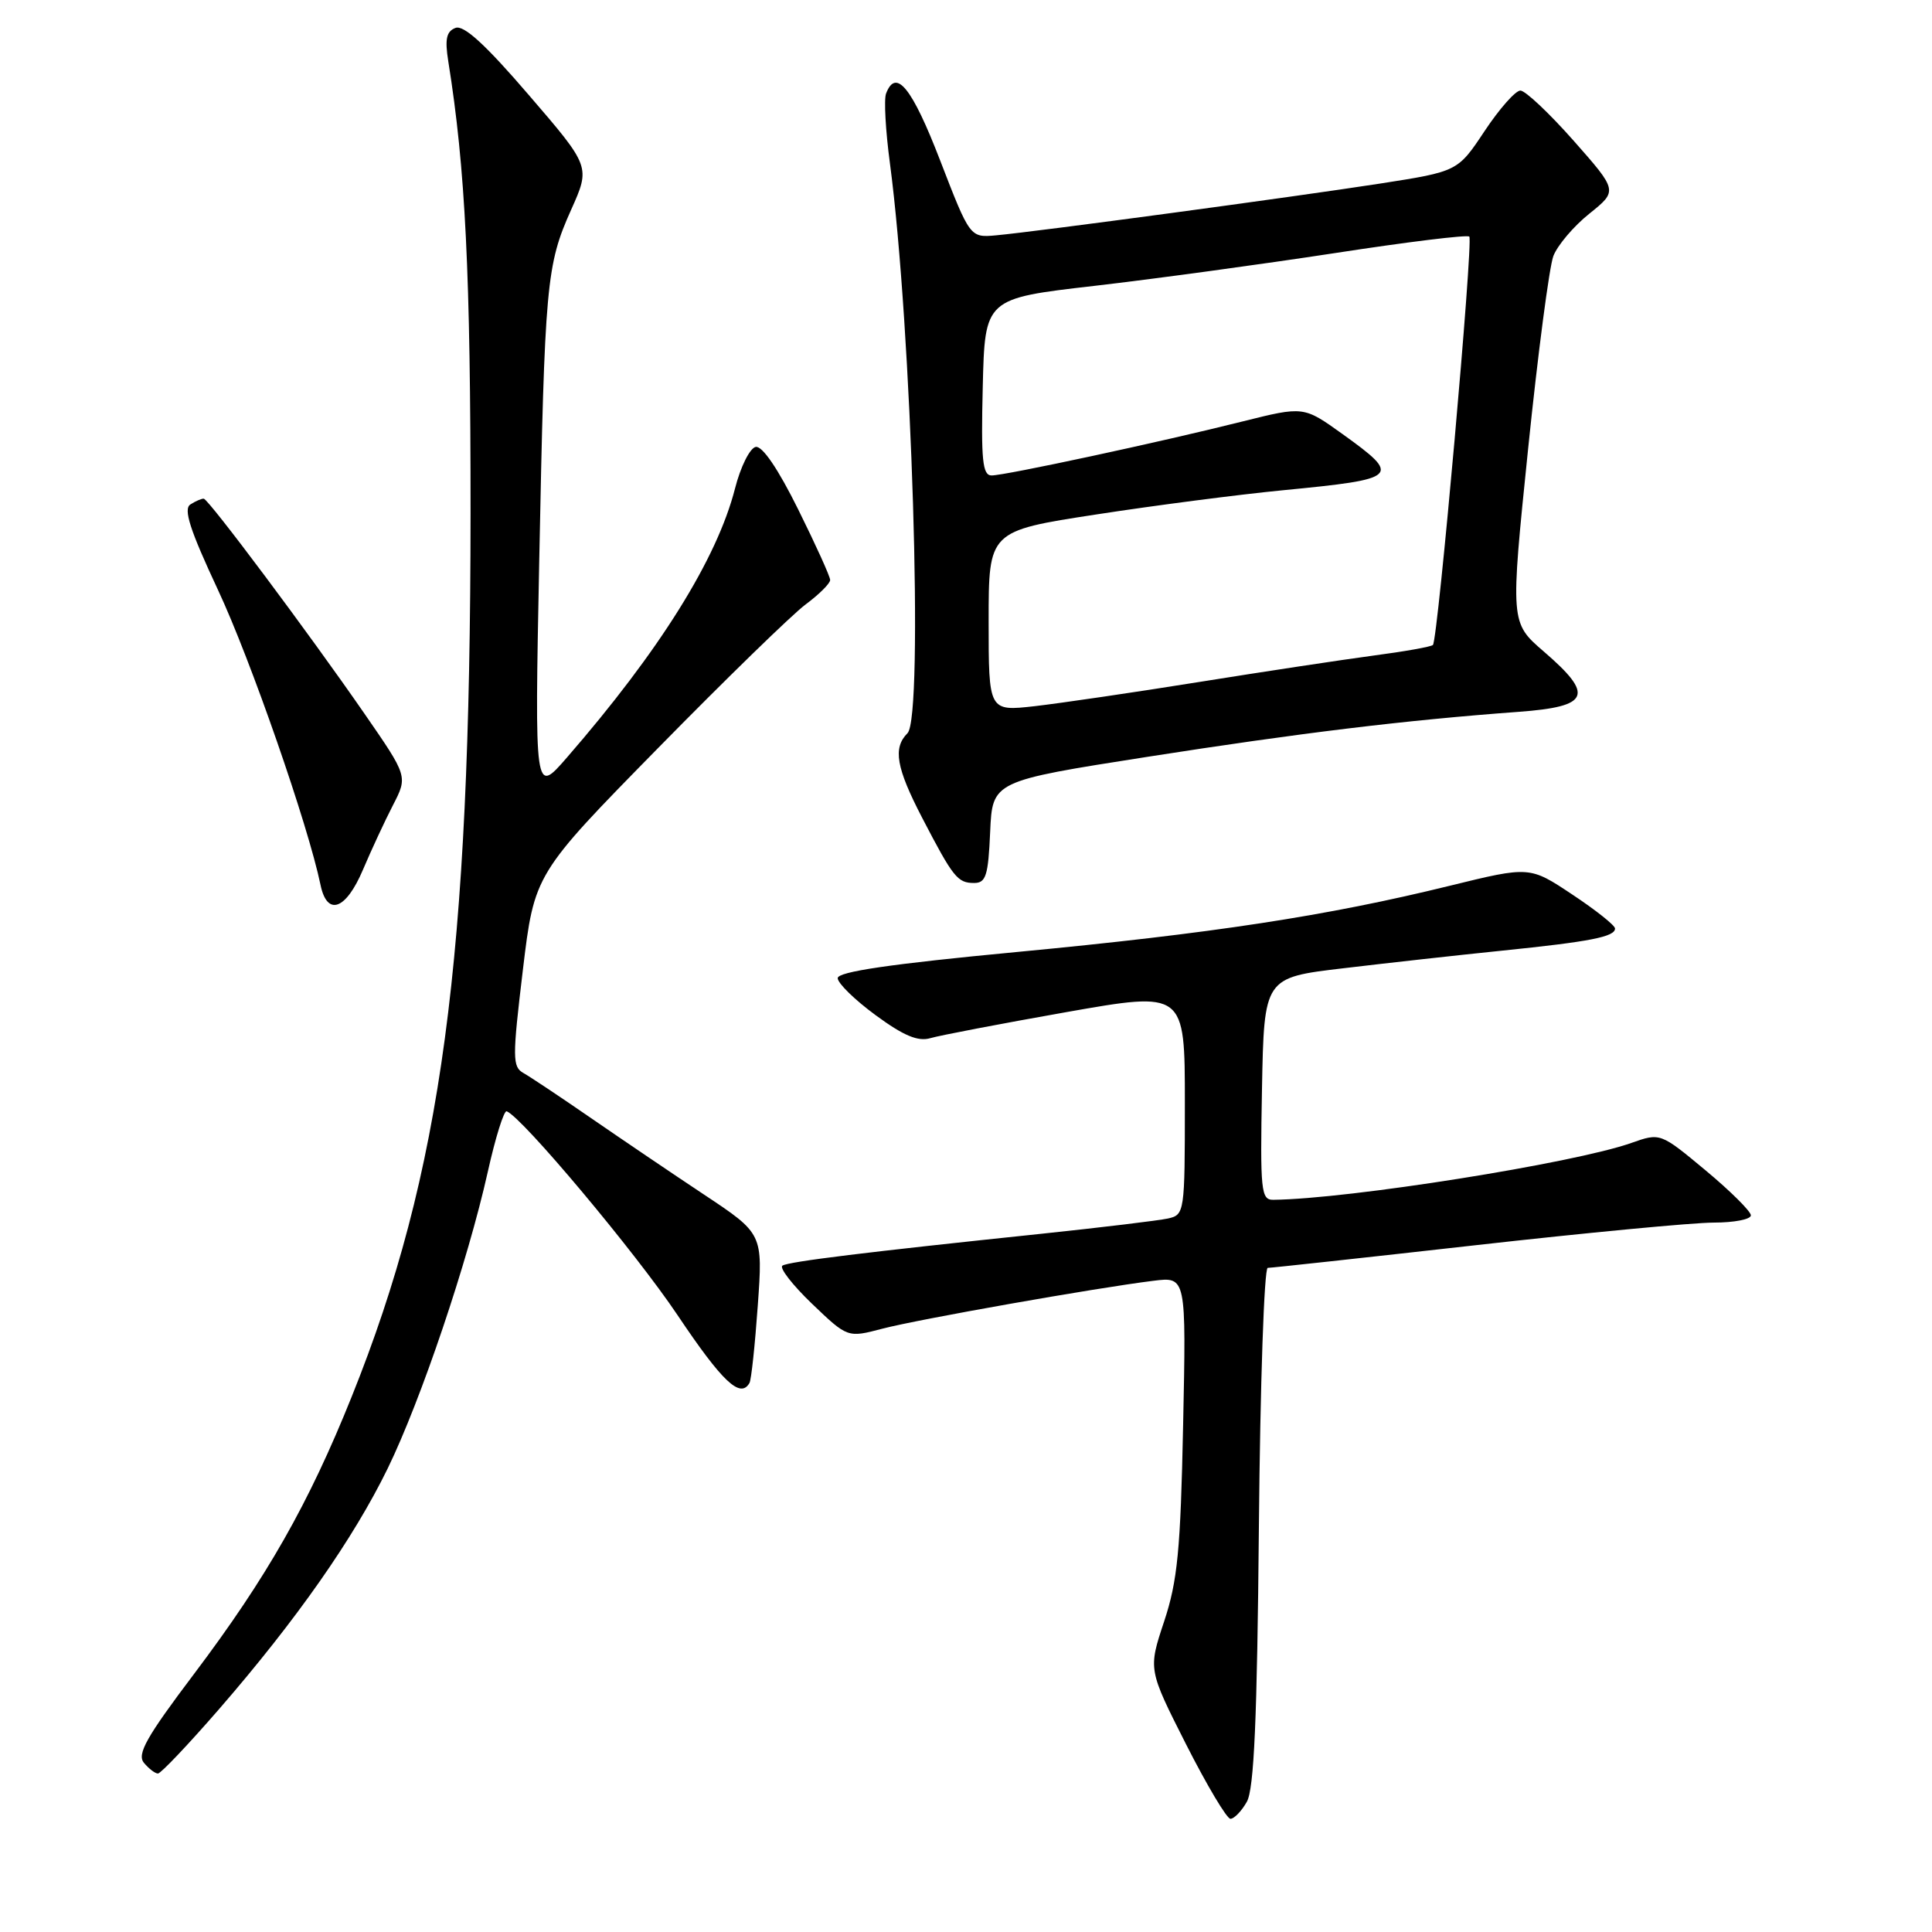 <?xml version="1.0" encoding="UTF-8" standalone="no"?>
<!DOCTYPE svg PUBLIC "-//W3C//DTD SVG 1.1//EN" "http://www.w3.org/Graphics/SVG/1.1/DTD/svg11.dtd" >
<svg xmlns="http://www.w3.org/2000/svg" xmlns:xlink="http://www.w3.org/1999/xlink" version="1.1" viewBox="0 0 256 256">
 <g >
 <path fill="currentColor"
d=" M 165.21 238.75 C 166.17 237.07 166.58 227.84 166.81 202.25 C 166.98 183.41 167.51 168.00 167.98 168.00 C 168.45 168.00 180.84 166.65 195.50 165.00 C 210.16 163.35 224.37 162.00 227.08 162.00 C 229.79 162.00 232.00 161.57 232.00 161.04 C 232.00 160.51 229.30 157.83 226.00 155.08 C 220.00 150.09 220.00 150.09 216.15 151.45 C 208.53 154.14 178.72 158.87 168.72 158.98 C 167.09 159.00 166.97 157.83 167.22 144.27 C 167.50 129.54 167.50 129.54 178.00 128.30 C 183.78 127.61 193.22 126.56 199.00 125.97 C 210.75 124.77 214.00 124.13 214.00 123.03 C 214.00 122.62 211.45 120.59 208.34 118.53 C 202.69 114.77 202.69 114.77 192.09 117.37 C 175.88 121.36 160.61 123.69 134.68 126.15 C 117.99 127.73 111.00 128.76 111.00 129.61 C 111.00 130.28 113.26 132.49 116.03 134.52 C 119.74 137.25 121.65 138.04 123.28 137.56 C 124.50 137.20 132.59 135.65 141.25 134.12 C 157.00 131.34 157.00 131.34 157.00 146.15 C 157.00 160.70 156.96 160.97 154.75 161.46 C 153.51 161.73 145.97 162.64 138.00 163.48 C 114.78 165.91 104.56 167.16 103.68 167.70 C 103.23 167.98 104.98 170.24 107.58 172.74 C 112.31 177.27 112.31 177.27 116.91 176.06 C 121.64 174.82 145.16 170.66 152.84 169.71 C 157.18 169.17 157.18 169.17 156.77 188.83 C 156.43 205.43 156.03 209.49 154.25 214.86 C 152.14 221.21 152.14 221.21 157.15 231.11 C 159.91 236.55 162.56 241.00 163.04 241.00 C 163.53 241.00 164.51 239.99 165.21 238.75 Z  M 29.06 226.43 C 39.27 214.66 46.84 203.86 51.37 194.58 C 55.78 185.53 61.98 167.17 64.64 155.25 C 65.65 150.71 66.78 147.11 67.14 147.25 C 69.20 148.04 84.20 165.94 89.77 174.25 C 95.71 183.11 98.10 185.37 99.31 183.25 C 99.55 182.84 100.04 178.22 100.41 172.99 C 101.09 163.47 101.09 163.47 93.29 158.29 C 89.01 155.45 82.24 150.86 78.25 148.11 C 74.25 145.35 70.26 142.69 69.37 142.19 C 67.89 141.36 67.88 140.23 69.28 128.55 C 70.81 115.82 70.81 115.82 87.16 99.16 C 96.15 90.00 104.96 81.42 106.75 80.09 C 108.54 78.76 110.00 77.31 110.00 76.85 C 110.00 76.40 108.09 72.19 105.76 67.49 C 103.10 62.12 101.01 59.05 100.13 59.22 C 99.36 59.38 98.12 61.86 97.39 64.74 C 95.00 74.07 87.40 86.24 75.10 100.40 C 70.84 105.30 70.84 105.30 71.45 74.40 C 72.18 37.50 72.39 35.14 75.68 27.79 C 78.24 22.08 78.24 22.08 70.07 12.59 C 64.34 5.92 61.45 3.27 60.35 3.70 C 59.15 4.16 58.93 5.18 59.40 8.13 C 61.67 22.30 62.36 36.26 62.35 68.00 C 62.33 127.18 58.55 155.32 46.60 185.07 C 40.90 199.27 35.36 209.01 25.70 221.82 C 19.41 230.15 18.12 232.44 19.07 233.58 C 19.72 234.36 20.55 235.00 20.93 235.00 C 21.31 235.00 24.97 231.14 29.06 226.43 Z  M 48.09 115.25 C 49.20 112.64 50.99 108.78 52.07 106.69 C 54.04 102.87 54.04 102.87 48.27 94.53 C 40.89 83.86 27.65 66.15 27.00 66.08 C 26.73 66.05 25.93 66.39 25.23 66.84 C 24.27 67.45 25.16 70.20 28.88 78.16 C 33.20 87.38 40.83 109.34 42.47 117.25 C 43.34 121.46 45.83 120.58 48.09 115.25 Z  M 131.20 110.25 C 131.50 103.50 131.50 103.50 152.00 100.29 C 172.27 97.12 186.18 95.43 201.25 94.32 C 210.67 93.62 211.29 92.13 204.56 86.33 C 200.12 82.50 200.12 82.50 202.48 59.50 C 203.78 46.85 205.29 35.34 205.83 33.92 C 206.38 32.50 208.52 29.97 210.60 28.31 C 214.37 25.28 214.37 25.28 208.51 18.64 C 205.28 14.99 202.11 12.00 201.46 12.00 C 200.81 12.00 198.68 14.41 196.72 17.36 C 193.16 22.72 193.16 22.72 182.83 24.33 C 171.25 26.12 137.38 30.69 132.01 31.18 C 128.53 31.50 128.53 31.50 124.57 21.25 C 120.85 11.61 118.72 8.97 117.41 12.39 C 117.11 13.15 117.34 17.31 117.92 21.64 C 120.81 43.39 122.41 94.99 120.25 97.15 C 118.29 99.11 118.75 101.73 122.19 108.36 C 126.31 116.29 126.88 117.00 129.08 117.00 C 130.64 117.00 130.95 116.02 131.20 110.25 Z  M 131.00 82.31 C 131.00 70.36 131.00 70.36 145.25 68.17 C 153.09 66.96 164.22 65.52 170.00 64.96 C 185.45 63.46 185.76 63.17 177.87 57.50 C 172.74 53.82 172.74 53.82 164.62 55.85 C 153.71 58.59 133.19 63.00 131.39 63.00 C 130.19 63.00 129.98 60.99 130.22 51.28 C 130.50 39.55 130.50 39.55 145.00 37.88 C 152.97 36.96 167.31 35.00 176.85 33.54 C 186.39 32.07 194.42 31.08 194.69 31.35 C 195.24 31.90 190.53 84.80 189.87 85.46 C 189.64 85.70 186.08 86.33 181.97 86.87 C 177.86 87.42 167.47 88.99 158.87 90.37 C 150.28 91.75 140.49 93.18 137.12 93.57 C 131.00 94.26 131.00 94.26 131.00 82.31 Z "/>
</g>
</svg>